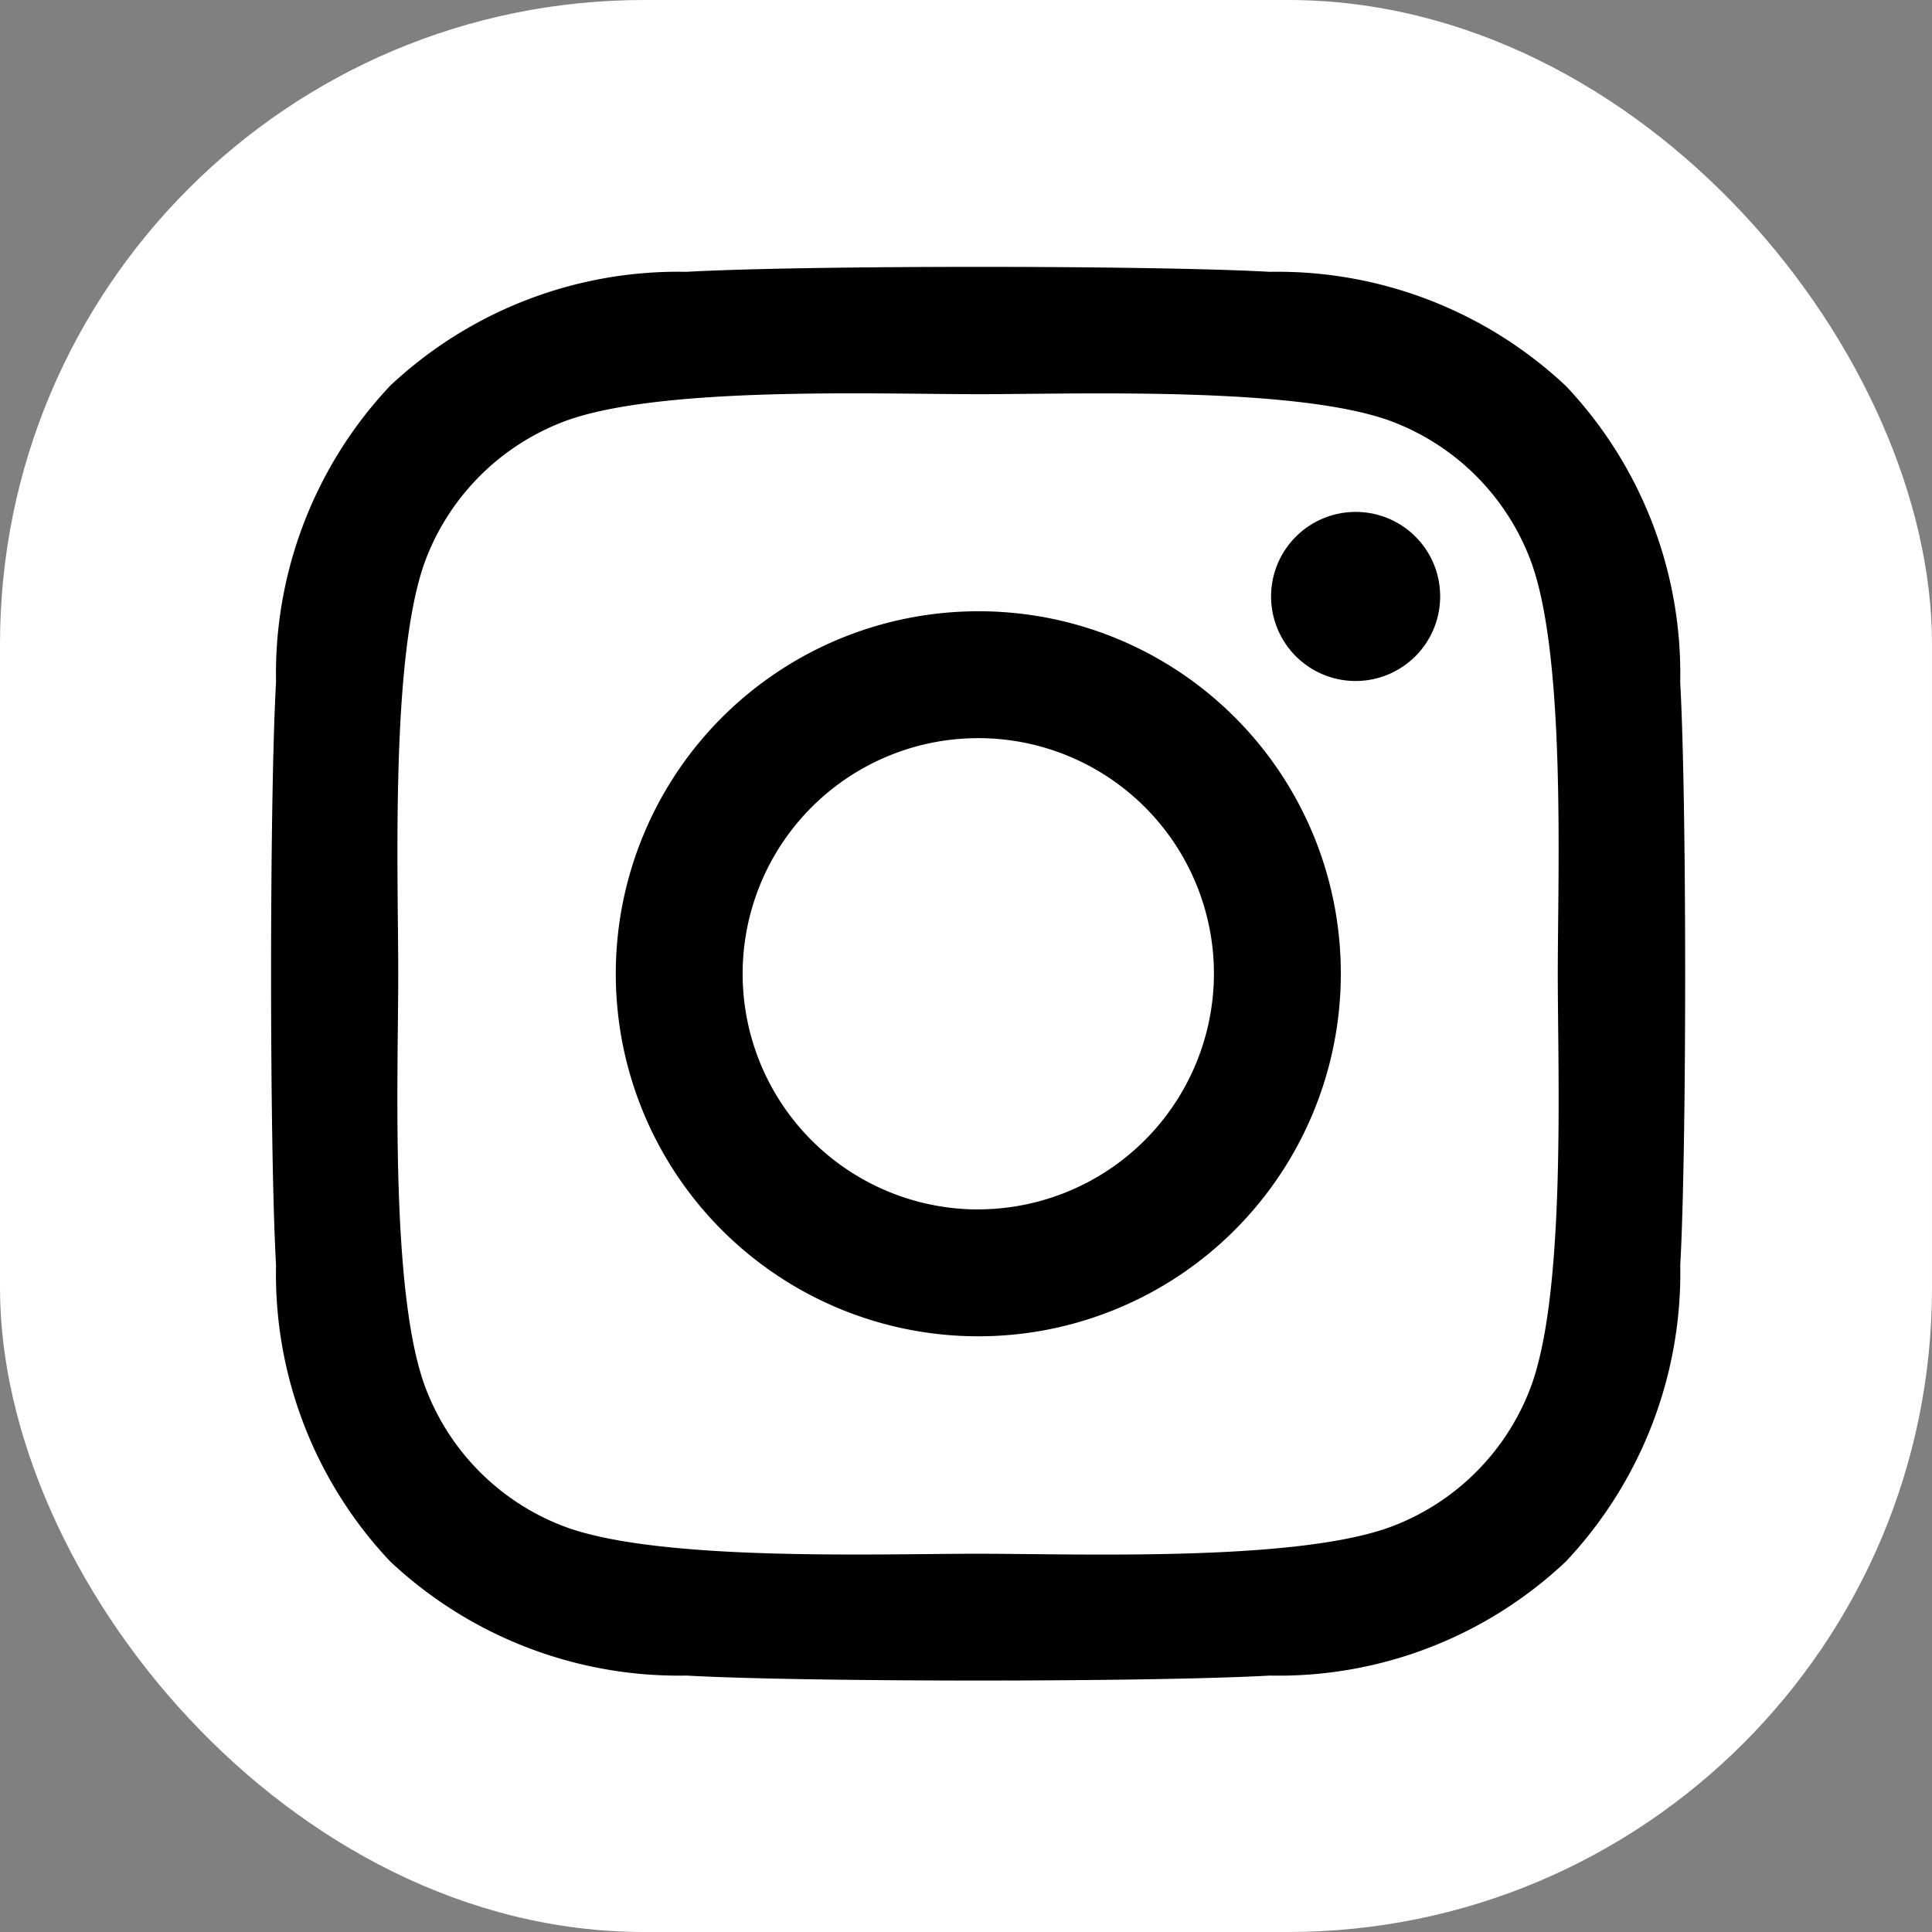 <svg xmlns="http://www.w3.org/2000/svg" width="33" height="33" viewBox="0 0 33 33">
  <rect x="0" y="0" width="33" height="33" fill="#808080" stroke="none"/>
  <g id="Group_4" data-name="Group 4" transform="translate(0)">
    <rect id="Rectangle_57" data-name="Rectangle 57" width="33" height="33" rx="11" transform="translate(0 0)" fill="#fff"/>
    <path id="Icon_awesome-instagram" data-name="Icon awesome-instagram" d="M12.075,8.121a6.192,6.192,0,1,0,6.192,6.192A6.182,6.182,0,0,0,12.075,8.121Zm0,10.217A4.025,4.025,0,1,1,16.1,14.312,4.033,4.033,0,0,1,12.075,18.337Zm7.889-10.47a1.444,1.444,0,1,1-1.444-1.444A1.441,1.441,0,0,1,19.964,7.867Zm4.1,1.466a7.147,7.147,0,0,0-1.951-5.06,7.194,7.194,0,0,0-5.06-1.951c-1.994-.113-7.97-.113-9.964,0A7.183,7.183,0,0,0,2.03,4.268,7.17,7.17,0,0,0,.08,9.328c-.113,1.994-.113,7.97,0,9.964a7.147,7.147,0,0,0,1.951,5.06A7.2,7.2,0,0,0,7.09,26.3c1.994.113,7.97.113,9.964,0a7.147,7.147,0,0,0,5.06-1.951,7.194,7.194,0,0,0,1.951-5.06C24.177,17.3,24.177,11.327,24.064,9.333Zm-2.576,12.1a4.075,4.075,0,0,1-2.3,2.3c-1.59.63-5.362.485-7.118.485s-5.534.14-7.118-.485a4.075,4.075,0,0,1-2.3-2.3c-.63-1.59-.485-5.362-.485-7.118s-.14-5.534.485-7.118a4.075,4.075,0,0,1,2.3-2.3c1.59-.63,5.362-.485,7.118-.485s5.534-.14,7.118.485a4.075,4.075,0,0,1,2.3,2.3c.63,1.59.485,5.362.485,7.118S22.119,19.846,21.489,21.431Z" transform="translate(4.635 2.32)"/>
  </g>
</svg>
